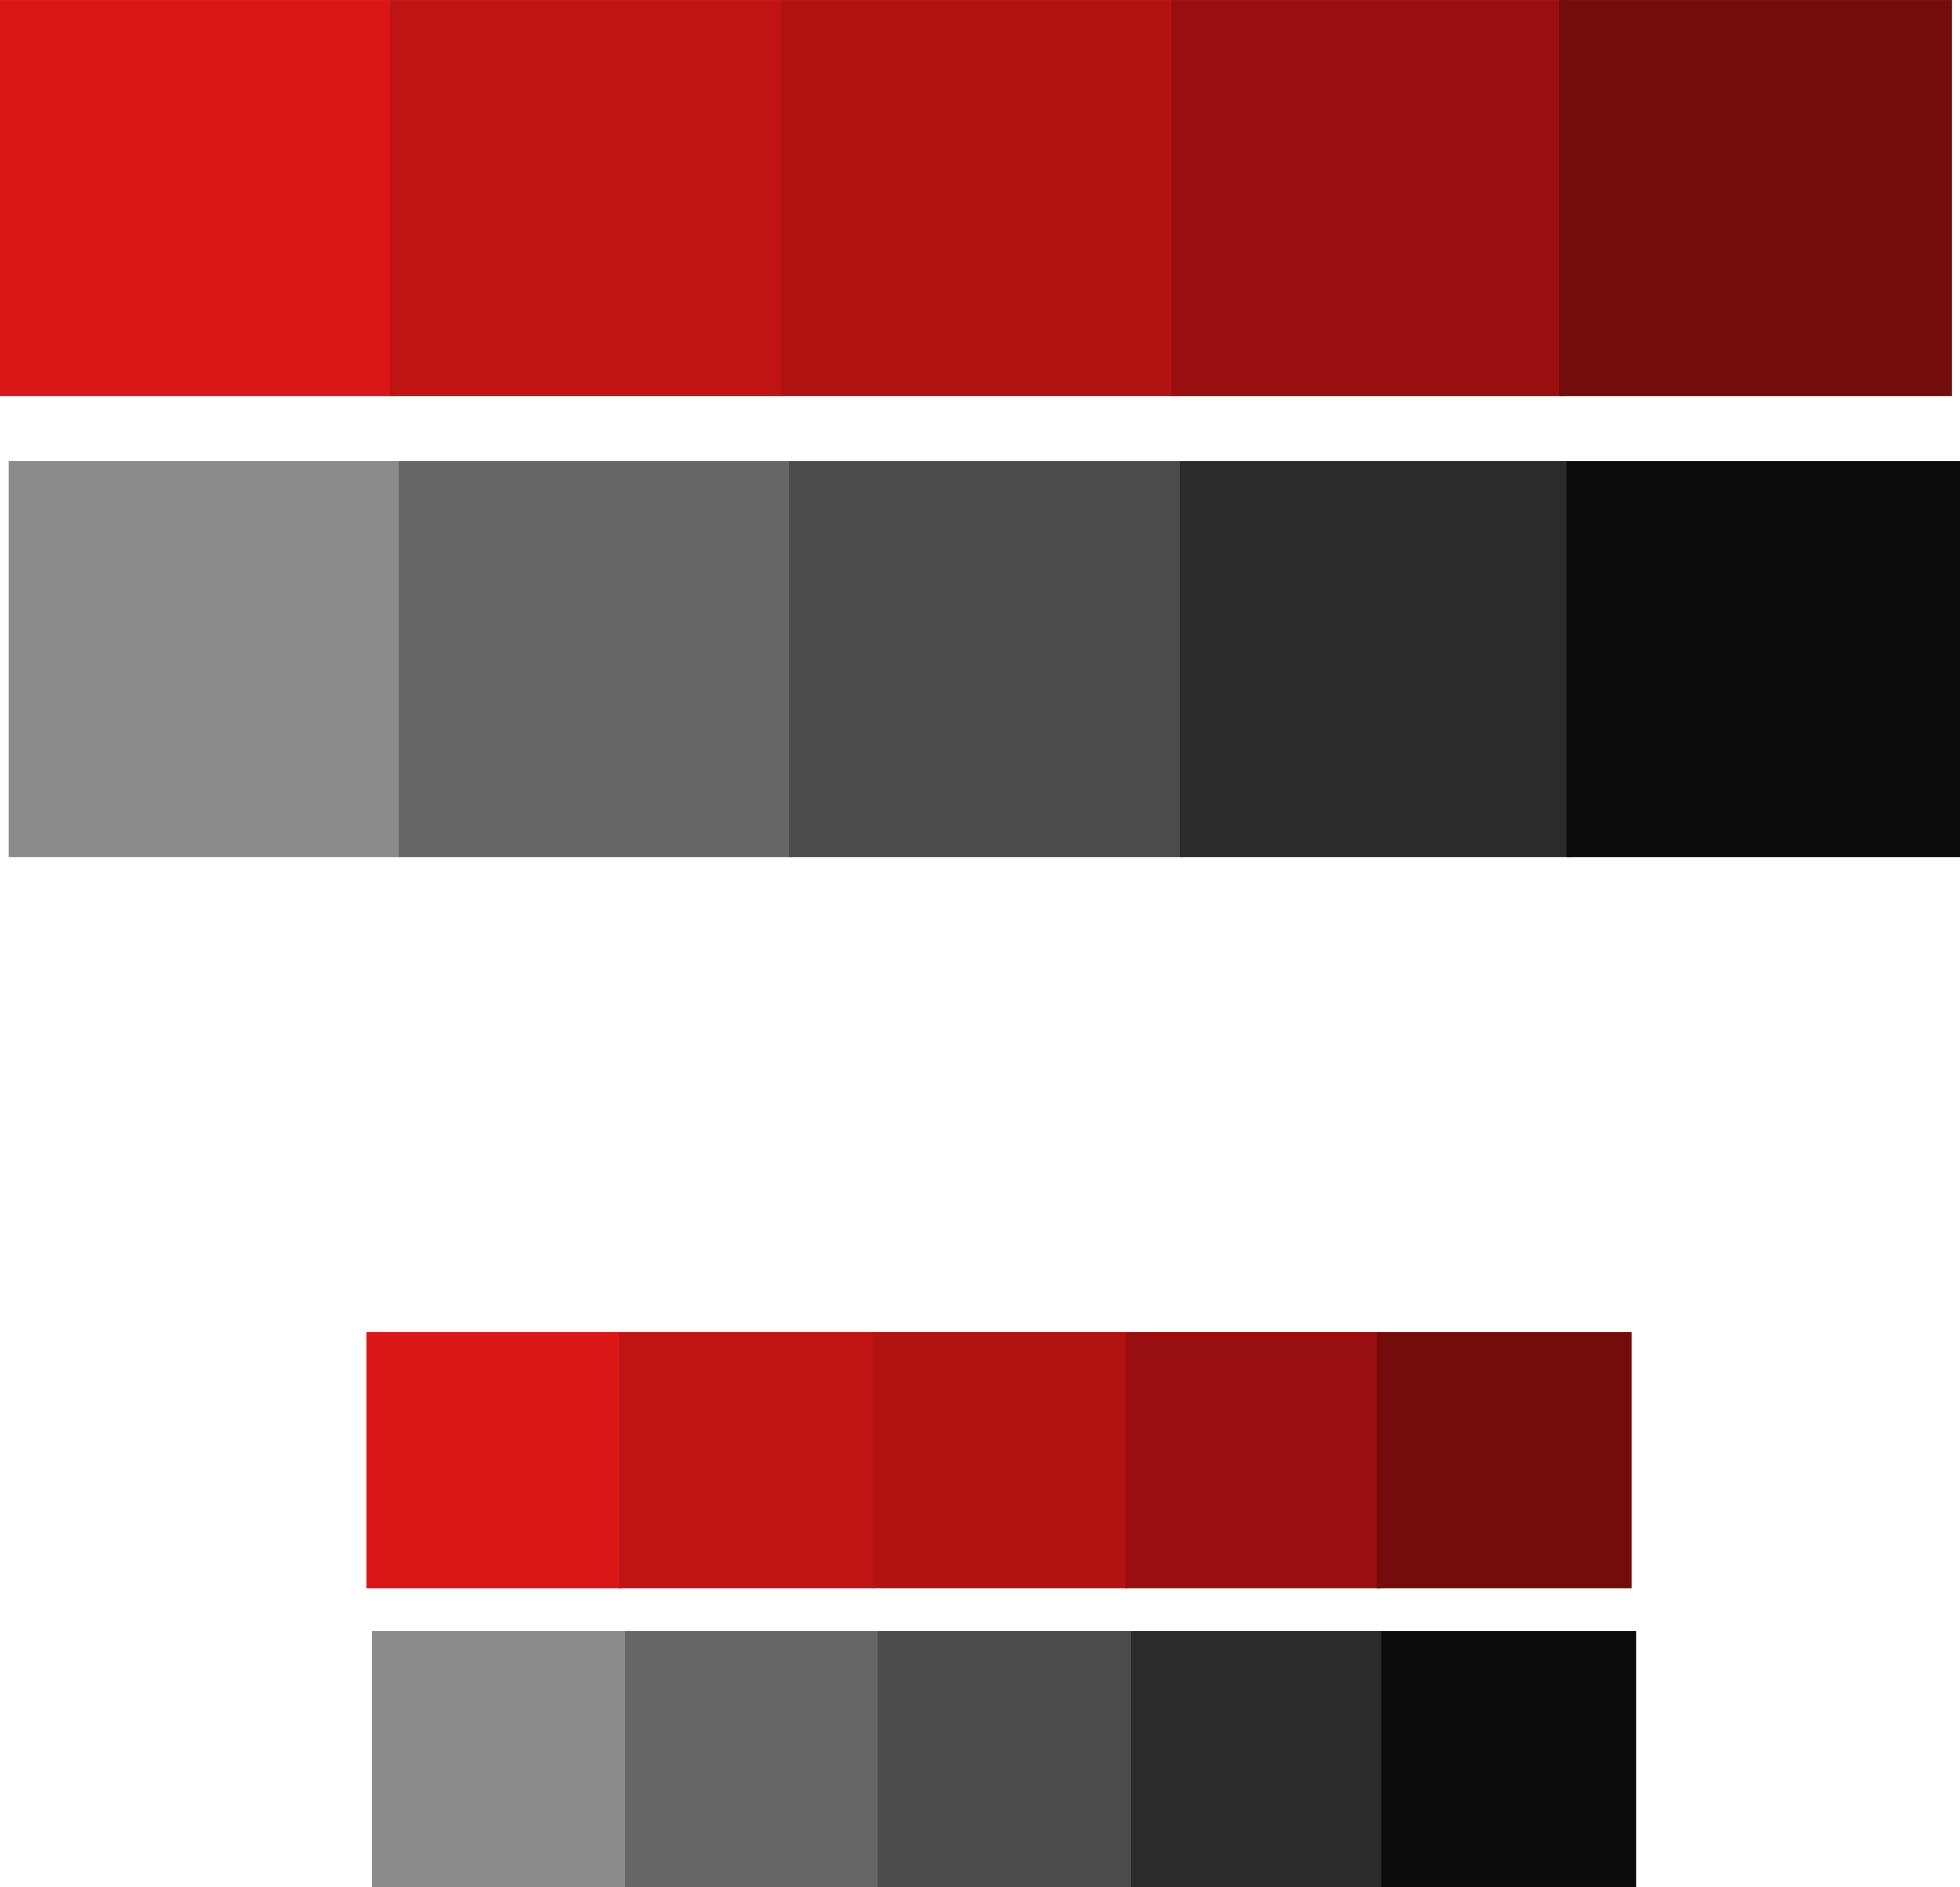 <svg version="1.1" xmlns="http://www.w3.org/2000/svg" xmlns:xlink="http://www.w3.org/1999/xlink" width="116.922" height="112.586" viewBox="0,0,116.922,112.586"><g transform="translate(-181.024,-154.438)"><g data-paper-data="{&quot;isPaintingLayer&quot;:true}" fill-rule="nonzero" stroke="none" stroke-width="0" stroke-linecap="butt" stroke-linejoin="miter" stroke-miterlimit="10" stroke-dasharray="" stroke-dashoffset="0" style="mix-blend-mode: normal"><path d="M181.024,178.062v-23.623h23.451v23.623z" fill="#da1616"/><path d="M204.319,178.062v-23.623h23.451v23.623z" fill="#c01313"/><path d="M227.613,178.062v-23.623h23.451v23.623z" fill="#b31212"/><path d="M250.907,178.062v-23.623h23.451v23.623z" fill="#990f0f"/><path d="M274.024,178.062v-23.623h23.451v23.623z" fill="#740c0c"/><path d="M181.524,205.562v-23.623h23.451v23.623z" fill="#8b8b8b"/><path d="M204.819,205.562v-23.623h23.451v23.623z" fill="#666666"/><path d="M228.113,205.562v-23.623h23.451v23.623z" fill="#4b4b4b"/><path d="M251.407,205.562v-23.623h23.451v23.623z" fill="#2b2b2b"/><path d="M274.495,205.562v-23.623h23.451v23.623z" fill="#0c0c0c"/><path d="M202.885,249.206v-15.306h15.194v15.306z" fill="#da1616"/><path d="M217.977,249.206v-15.306h15.194v15.306z" fill="#c01313"/><path d="M233.07,249.206v-15.306h15.194v15.306z" fill="#b31212"/><path d="M248.162,249.206v-15.306h15.194v15.306z" fill="#990f0f"/><path d="M263.141,249.206v-15.306h15.194v15.306z" fill="#740c0c"/><path d="M203.209,267.024v-15.306h15.194v15.306z" fill="#8b8b8b"/><path d="M218.301,267.024v-15.306h15.194v15.306z" fill="#666666"/><path d="M233.394,267.024v-15.306h15.194v15.306z" fill="#4b4b4b"/><path d="M248.486,267.024v-15.306h15.194v15.306z" fill="#2b2b2b"/><path d="M263.445,267.024v-15.306h15.194v15.306z" fill="#0c0c0c"/></g></g></svg>